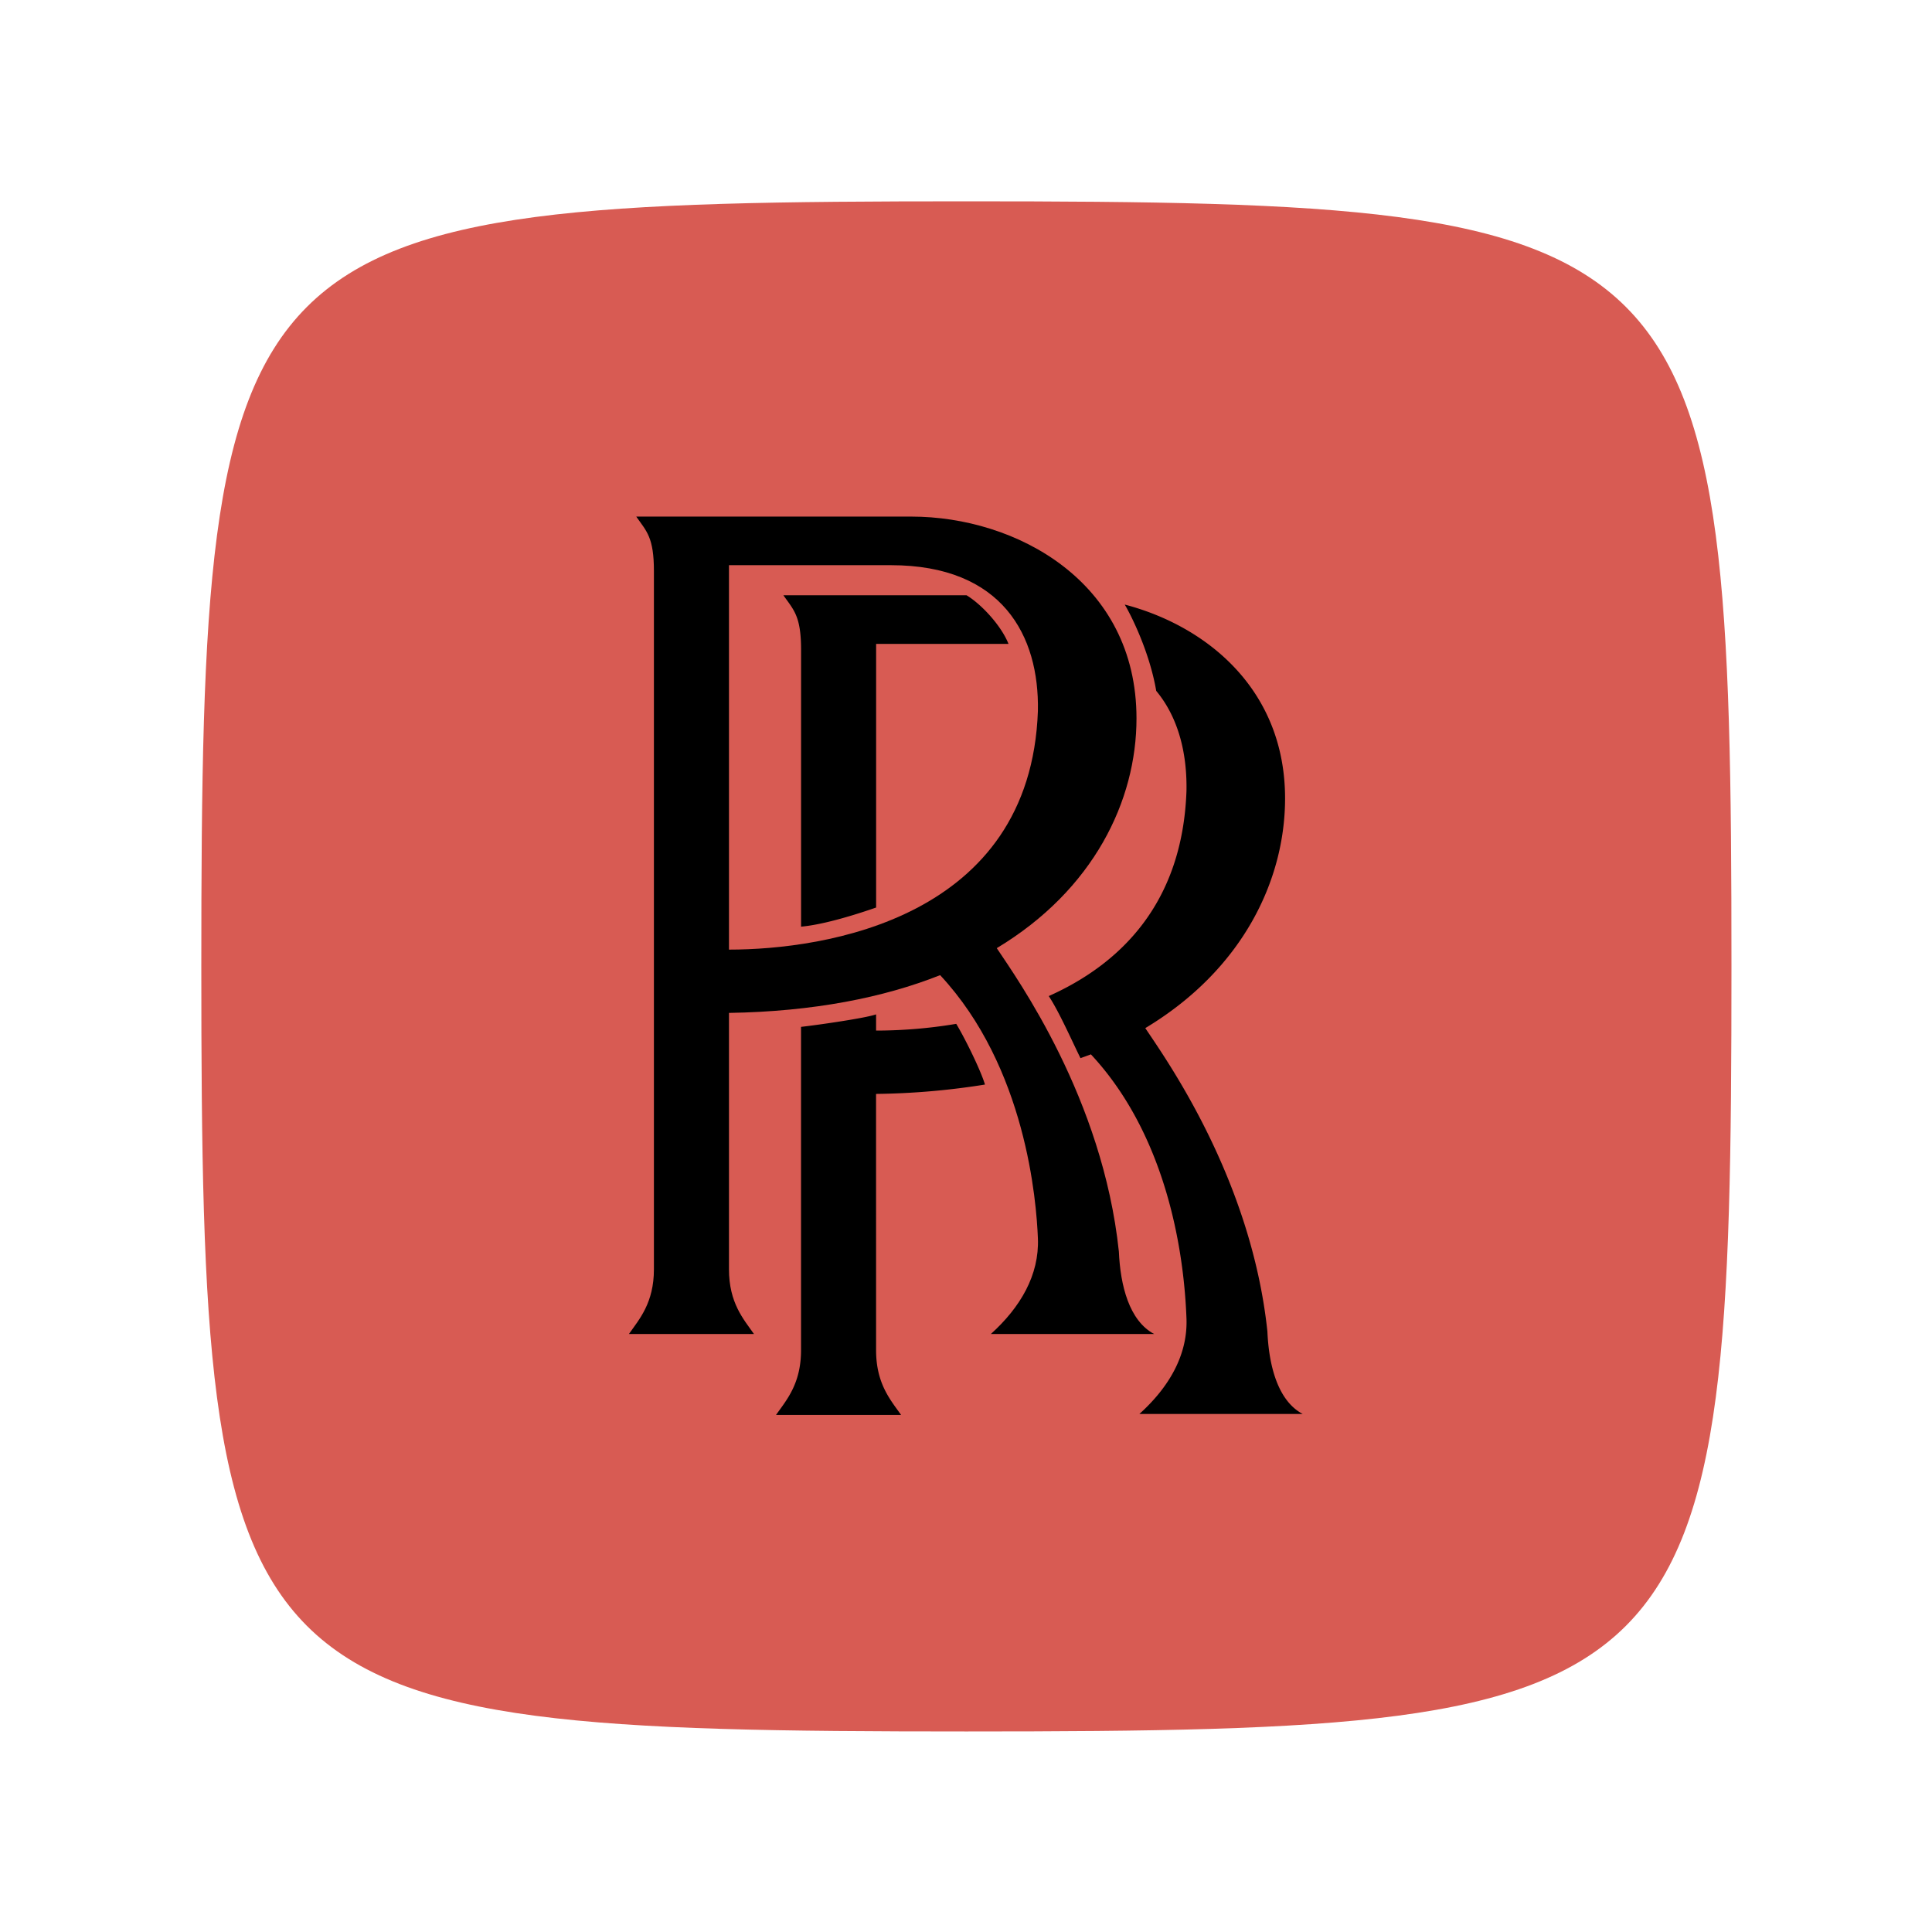 <svg xmlns="http://www.w3.org/2000/svg" xmlns:svgjs="http://svgjs.com/svgjs" xmlns:xlink="http://www.w3.org/1999/xlink" width="288" height="288"><path fill="#d85b53" d="M 144,0 C 5,0 0,5 0,144 0,283 5,288 144,288 283,288 288,283 288,144 288,5 283,0 144,0 Z" transform="translate(30.01 30.01) scale(.792)"/><svg xmlns="http://www.w3.org/2000/svg" width="288" height="288" transform="translate(77.011 77.008) scale(.465)" viewBox="0 0 24 24"><path d="M12.669 21.837h4.363c-.668-.354-.904-1.298-.943-2.203-.432-4.092-2.712-7.279-3.262-8.105C15.415 9.973 16.56 7.59 16.56 5.39c0-3.659-3.223-5.39-6.014-5.39h-7.35c.275.393.472.551.472 1.456v18.65c0 .905-.393 1.338-.668 1.731h3.341c-.275-.393-.668-.826-.668-1.731v-6.847c2.252-.036 4.133-.409 5.641-1.009 2.298 2.465 2.573 6.046 2.612 7.03.04.983-.471 1.848-1.257 2.557zM5.673 11.568V1.298h4.323c2.987 0 3.97 1.889 3.93 3.895-.196 5.548-5.699 6.375-8.253 6.375z" class="color000 svgShape"/><path d="M9.602 15.423a19.764 19.764 0 0 0 2.91-.25c-.119-.399-.551-1.265-.768-1.622-.803.136-1.551.18-2.141.18v-.433c-.275.098-1.494.275-2.005.334v8.636c0 .905-.393 1.338-.668 1.731h3.341c-.275-.393-.668-.826-.668-1.731l-.001-6.845zm3.539-12.022H9.604v7.043c-.452.157-1.356.452-2.005.511V3.558c0-.905-.197-1.062-.472-1.456h4.893c.394.237.925.807 1.121 1.299zm3.946 1.255c.598.72.827 1.682.808 2.674-.106 3.006-1.77 4.625-3.679 5.479.28.423.631 1.223.848 1.659.054-.021.225-.081.278-.102 2.298 2.465 2.514 6.065 2.553 7.049.039.984-.472 1.849-1.258 2.558H21c-.668-.354-.904-1.299-.943-2.203-.432-4.092-2.712-7.279-3.262-8.105 2.589-1.555 3.734-3.938 3.734-6.138 0-2.887-2.066-4.594-4.283-5.177.175.297.662 1.265.841 2.306z" class="color000 svgShape"/></svg></svg>